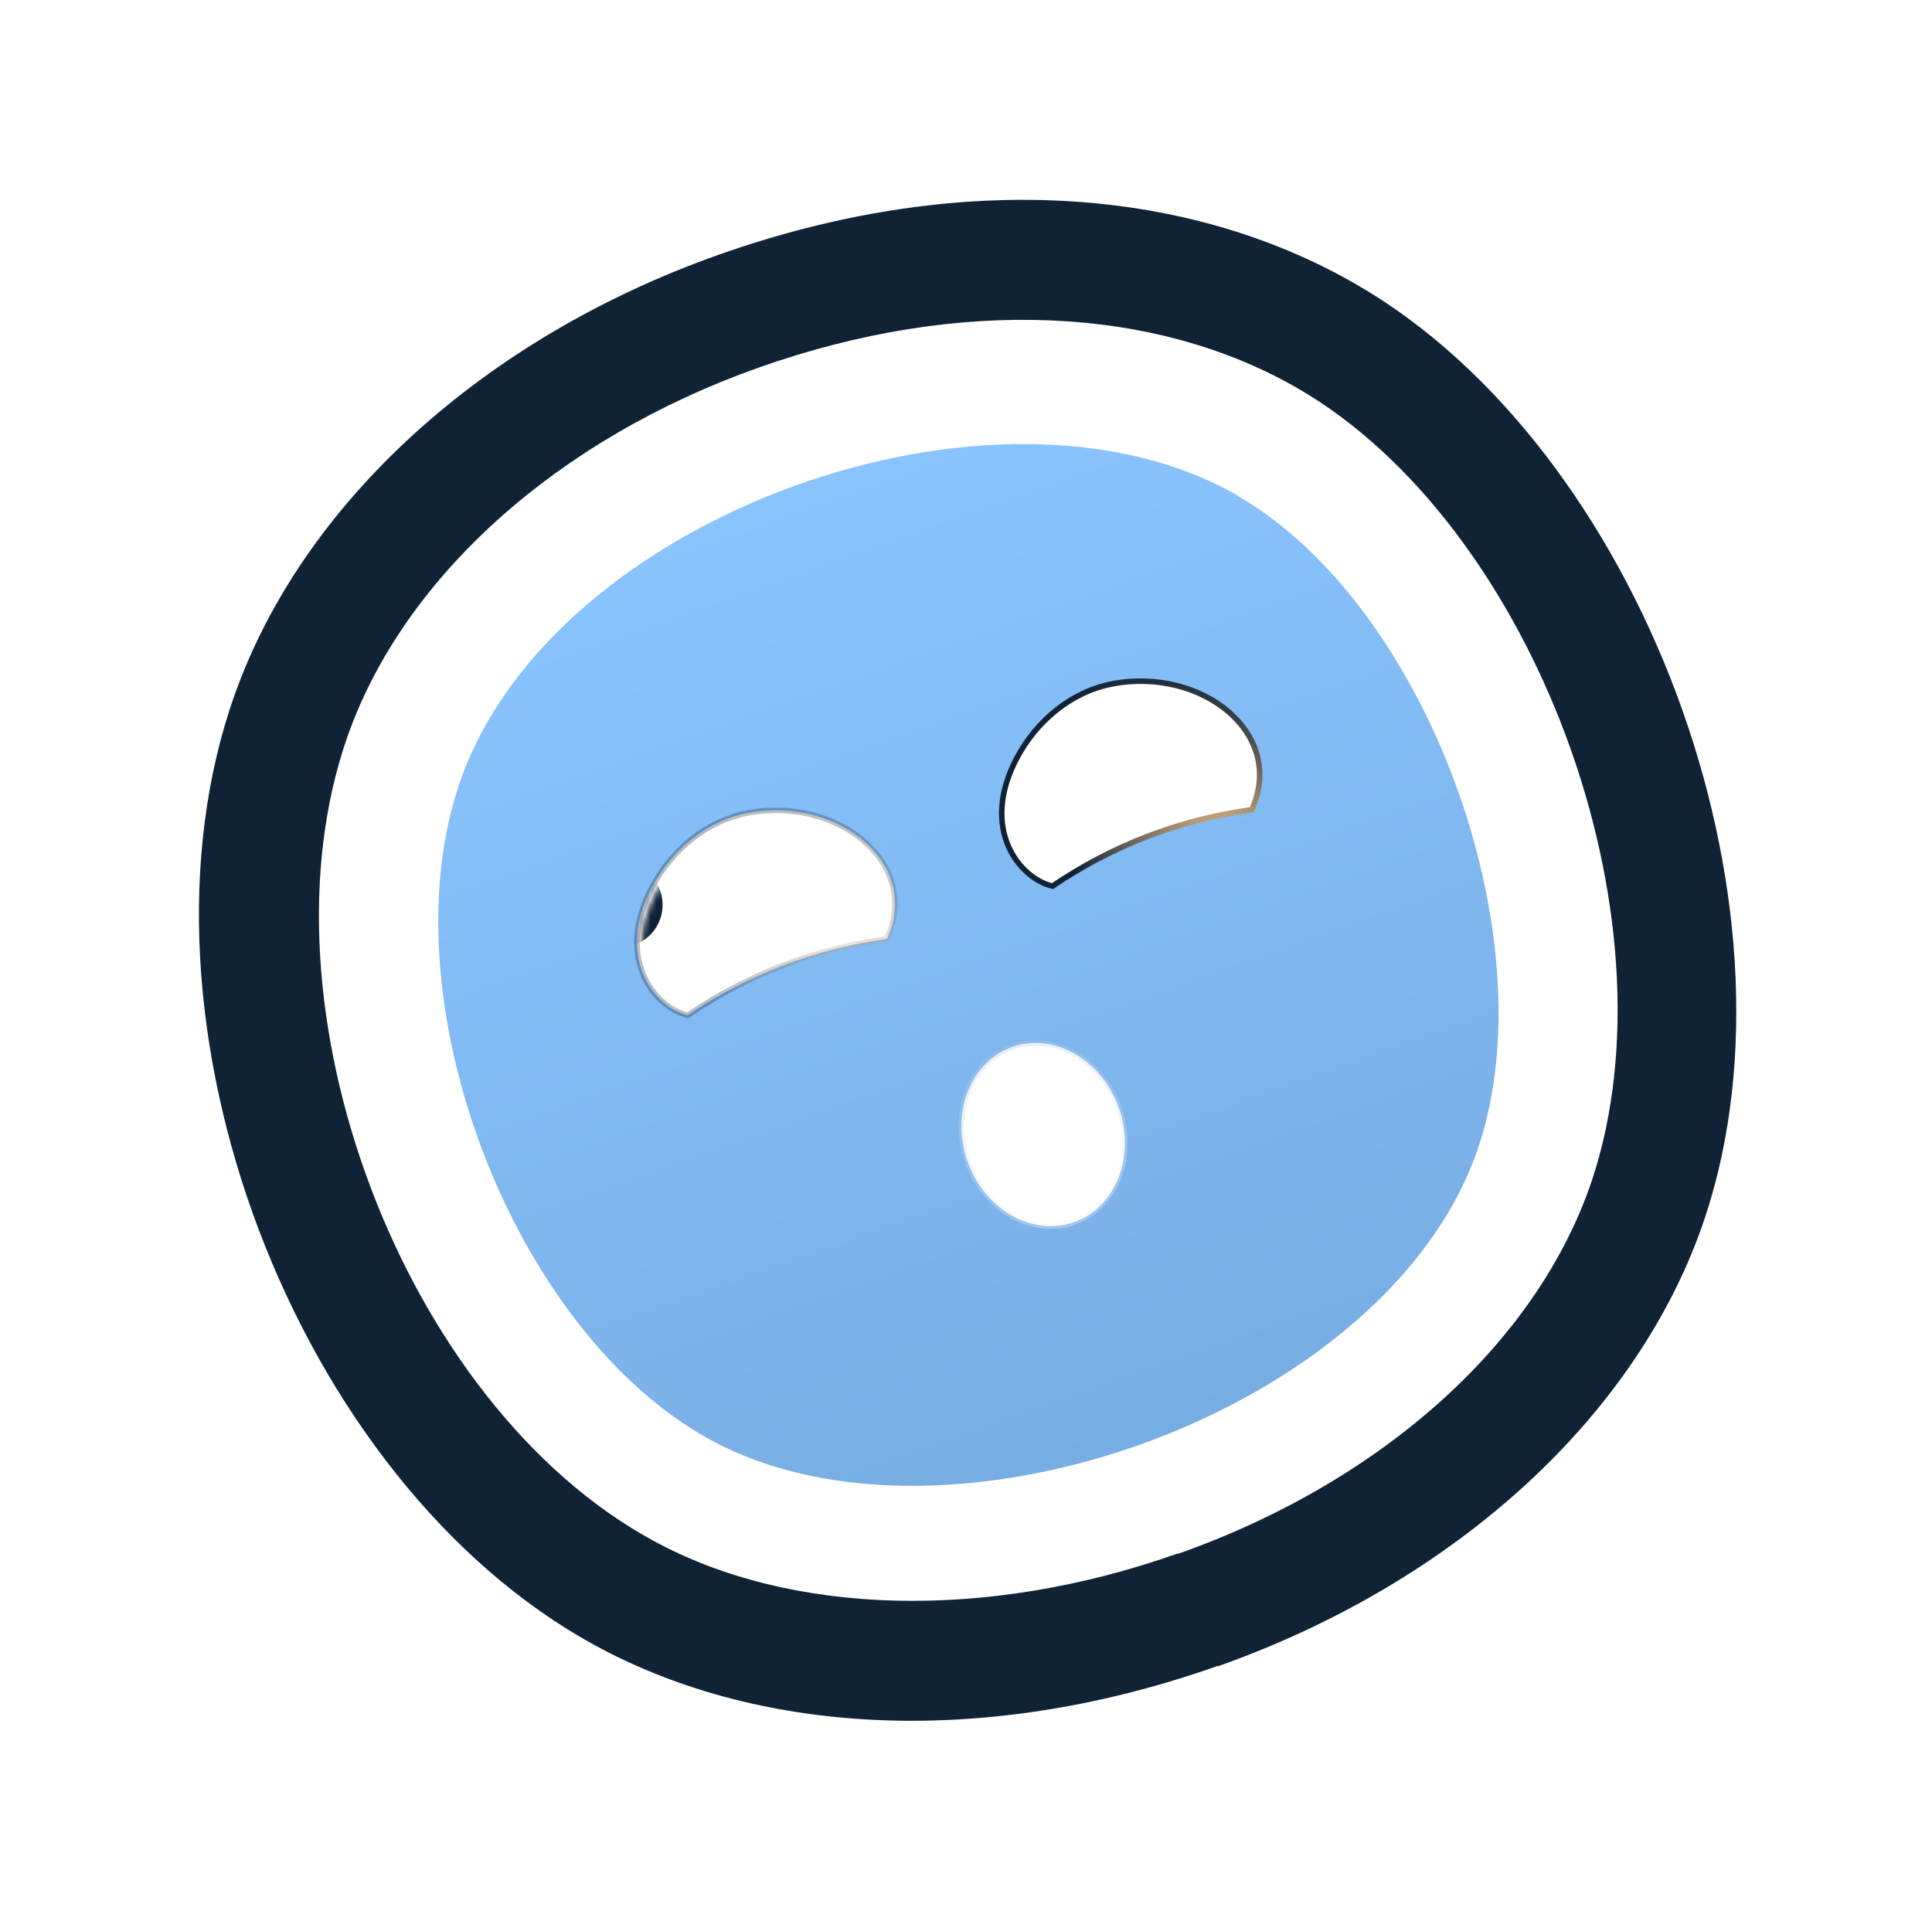 <svg width="349" height="347" viewBox="0 0 349 347" fill="none" xmlns="http://www.w3.org/2000/svg">
<path d="M219.957 300.966C179.225 315.39 138.225 313.99 107.474 297.243C53.252 267.637 21.61 184.217 42.343 125.644C54.668 90.816 87.381 61.05 129.766 46.041C172.151 31.032 213.502 33.196 245.002 51.375C296.308 80.963 326.934 162.884 308.004 219.93C296.221 255.374 263.302 285.698 219.983 301.038L219.957 300.966Z" fill="#102336"/>
<path d="M212.762 280.645C178.351 292.831 142.881 291.977 117.899 278.279C72.807 253.681 45.593 181.623 62.843 132.849C73.038 104.108 100.78 79.254 137.059 66.407C173.337 53.56 208.631 55.284 234.333 70.102C276.989 94.672 303.387 165.565 287.586 213.18C277.855 242.322 249.928 267.565 212.859 280.692L212.762 280.645Z" fill="white"/>
<path d="M223.565 89.581C257.89 109.345 279.654 169.434 267.116 207.086C251.268 254.798 171.223 283.547 128.323 260.113C92.337 240.453 69.406 179.807 83.245 140.806C100.174 92.953 179.983 64.45 223.54 89.509L223.565 89.581Z" fill="url(#paint0_linear_618_42)"/>
<path d="M117.811 160.243C110.968 173.147 118.334 182.061 124.236 183.421C134.828 176.199 146.937 171.507 159.63 169.707L160.208 169.625C166.485 155.9 151.261 143.784 135.035 146.881C127.62 148.297 121.348 153.574 117.811 160.243Z" fill="white"/>
<path d="M117.811 160.243C110.968 173.147 118.334 182.061 124.236 183.421C134.828 176.199 146.937 171.507 159.63 169.707L160.208 169.625C166.485 155.9 151.261 143.784 135.035 146.881C127.62 148.297 121.348 153.574 117.811 160.243Z" stroke="url(#paint1_radial_618_42)" stroke-opacity="0.3" style="mix-blend-mode:plus-lighter"/>
<path d="M183.705 136.909C176.862 149.814 184.228 158.728 190.13 160.087C200.722 152.866 212.831 148.174 225.524 146.374L226.102 146.292C232.379 132.567 217.155 120.45 200.929 123.548C193.514 124.963 187.242 130.241 183.705 136.909Z" fill="white"/>
<path d="M183.705 136.909C176.862 149.814 184.228 158.728 190.13 160.087C200.722 152.866 212.831 148.174 225.524 146.374L226.102 146.292C232.379 132.567 217.155 120.45 200.929 123.548C193.514 124.963 187.242 130.241 183.705 136.909Z" stroke="url(#paint2_radial_618_42)" style="mix-blend-mode:plus-lighter"/>
<ellipse cx="188.433" cy="204.961" rx="14.494" ry="16.782" transform="rotate(-19.5 188.433 204.961)" fill="white"/>
<ellipse cx="188.433" cy="204.961" rx="14.494" ry="16.782" transform="rotate(-19.5 188.433 204.961)" stroke="url(#paint3_linear_618_42)" stroke-opacity="0.3" style="mix-blend-mode:plus-lighter"/>
<mask id="mask0_618_42" style="mask-type:alpha" maskUnits="userSpaceOnUse" x="115" y="146" width="49" height="39">
<path d="M118.761 161.016C111.918 173.92 119.284 182.835 125.186 184.194C135.778 176.973 147.887 172.281 160.58 170.481L161.158 170.399C167.435 156.674 152.211 144.557 135.985 147.655C128.571 149.07 122.298 154.348 118.761 161.016Z" fill="white"/>
<path d="M118.761 161.016C111.918 173.92 119.284 182.835 125.186 184.194C135.778 176.973 147.887 172.281 160.58 170.481L161.158 170.399C167.435 156.674 152.211 144.557 135.985 147.655C128.571 149.07 122.298 154.348 118.761 161.016Z" stroke="white" stroke-opacity="0.3"/>
</mask>
<g mask="url(#mask0_618_42)">
<g style="mix-blend-mode:plus-lighter" filter="url(#filter0_f_618_42)">
<circle cx="112.036" cy="163.486" r="7.657" transform="rotate(-19.5 112.036 163.486)" fill="#102336"/>
</g>
</g>
<defs>
<filter id="filter0_f_618_42" x="94.377" y="145.827" width="35.318" height="35.318" filterUnits="userSpaceOnUse" color-interpolation-filters="sRGB">
<feFlood flood-opacity="0" result="BackgroundImageFix"/>
<feBlend mode="normal" in="SourceGraphic" in2="BackgroundImageFix" result="shape"/>
<feGaussianBlur stdDeviation="5" result="effect1_foregroundBlur_618_42"/>
</filter>
<linearGradient id="paint0_linear_618_42" x1="144.147" y1="87.549" x2="205.603" y2="261.101" gradientUnits="userSpaceOnUse">
<stop stop-color="#8AC4FF"/>
<stop offset="1" stop-color="#78ADE3"/>
</linearGradient>
<radialGradient id="paint1_radial_618_42" cx="0" cy="0" r="1" gradientUnits="userSpaceOnUse" gradientTransform="translate(160.415 181.058) rotate(-134.803) scale(45.546 26.187)">
<stop stop-color="#FFCC8F"/>
<stop offset="1" stop-color="#102336"/>
</radialGradient>
<radialGradient id="paint2_radial_618_42" cx="0" cy="0" r="1" gradientUnits="userSpaceOnUse" gradientTransform="translate(226.31 157.725) rotate(-134.803) scale(45.546 26.187)">
<stop stop-color="#FFCC8F"/>
<stop offset="1" stop-color="#102336"/>
</radialGradient>
<linearGradient id="paint3_linear_618_42" x1="188.433" y1="188.179" x2="188.433" y2="221.743" gradientUnits="userSpaceOnUse">
<stop stop-color="#B3CBE4"/>
<stop offset="1" stop-color="#FFFAFA"/>
</linearGradient>
</defs>
</svg>
